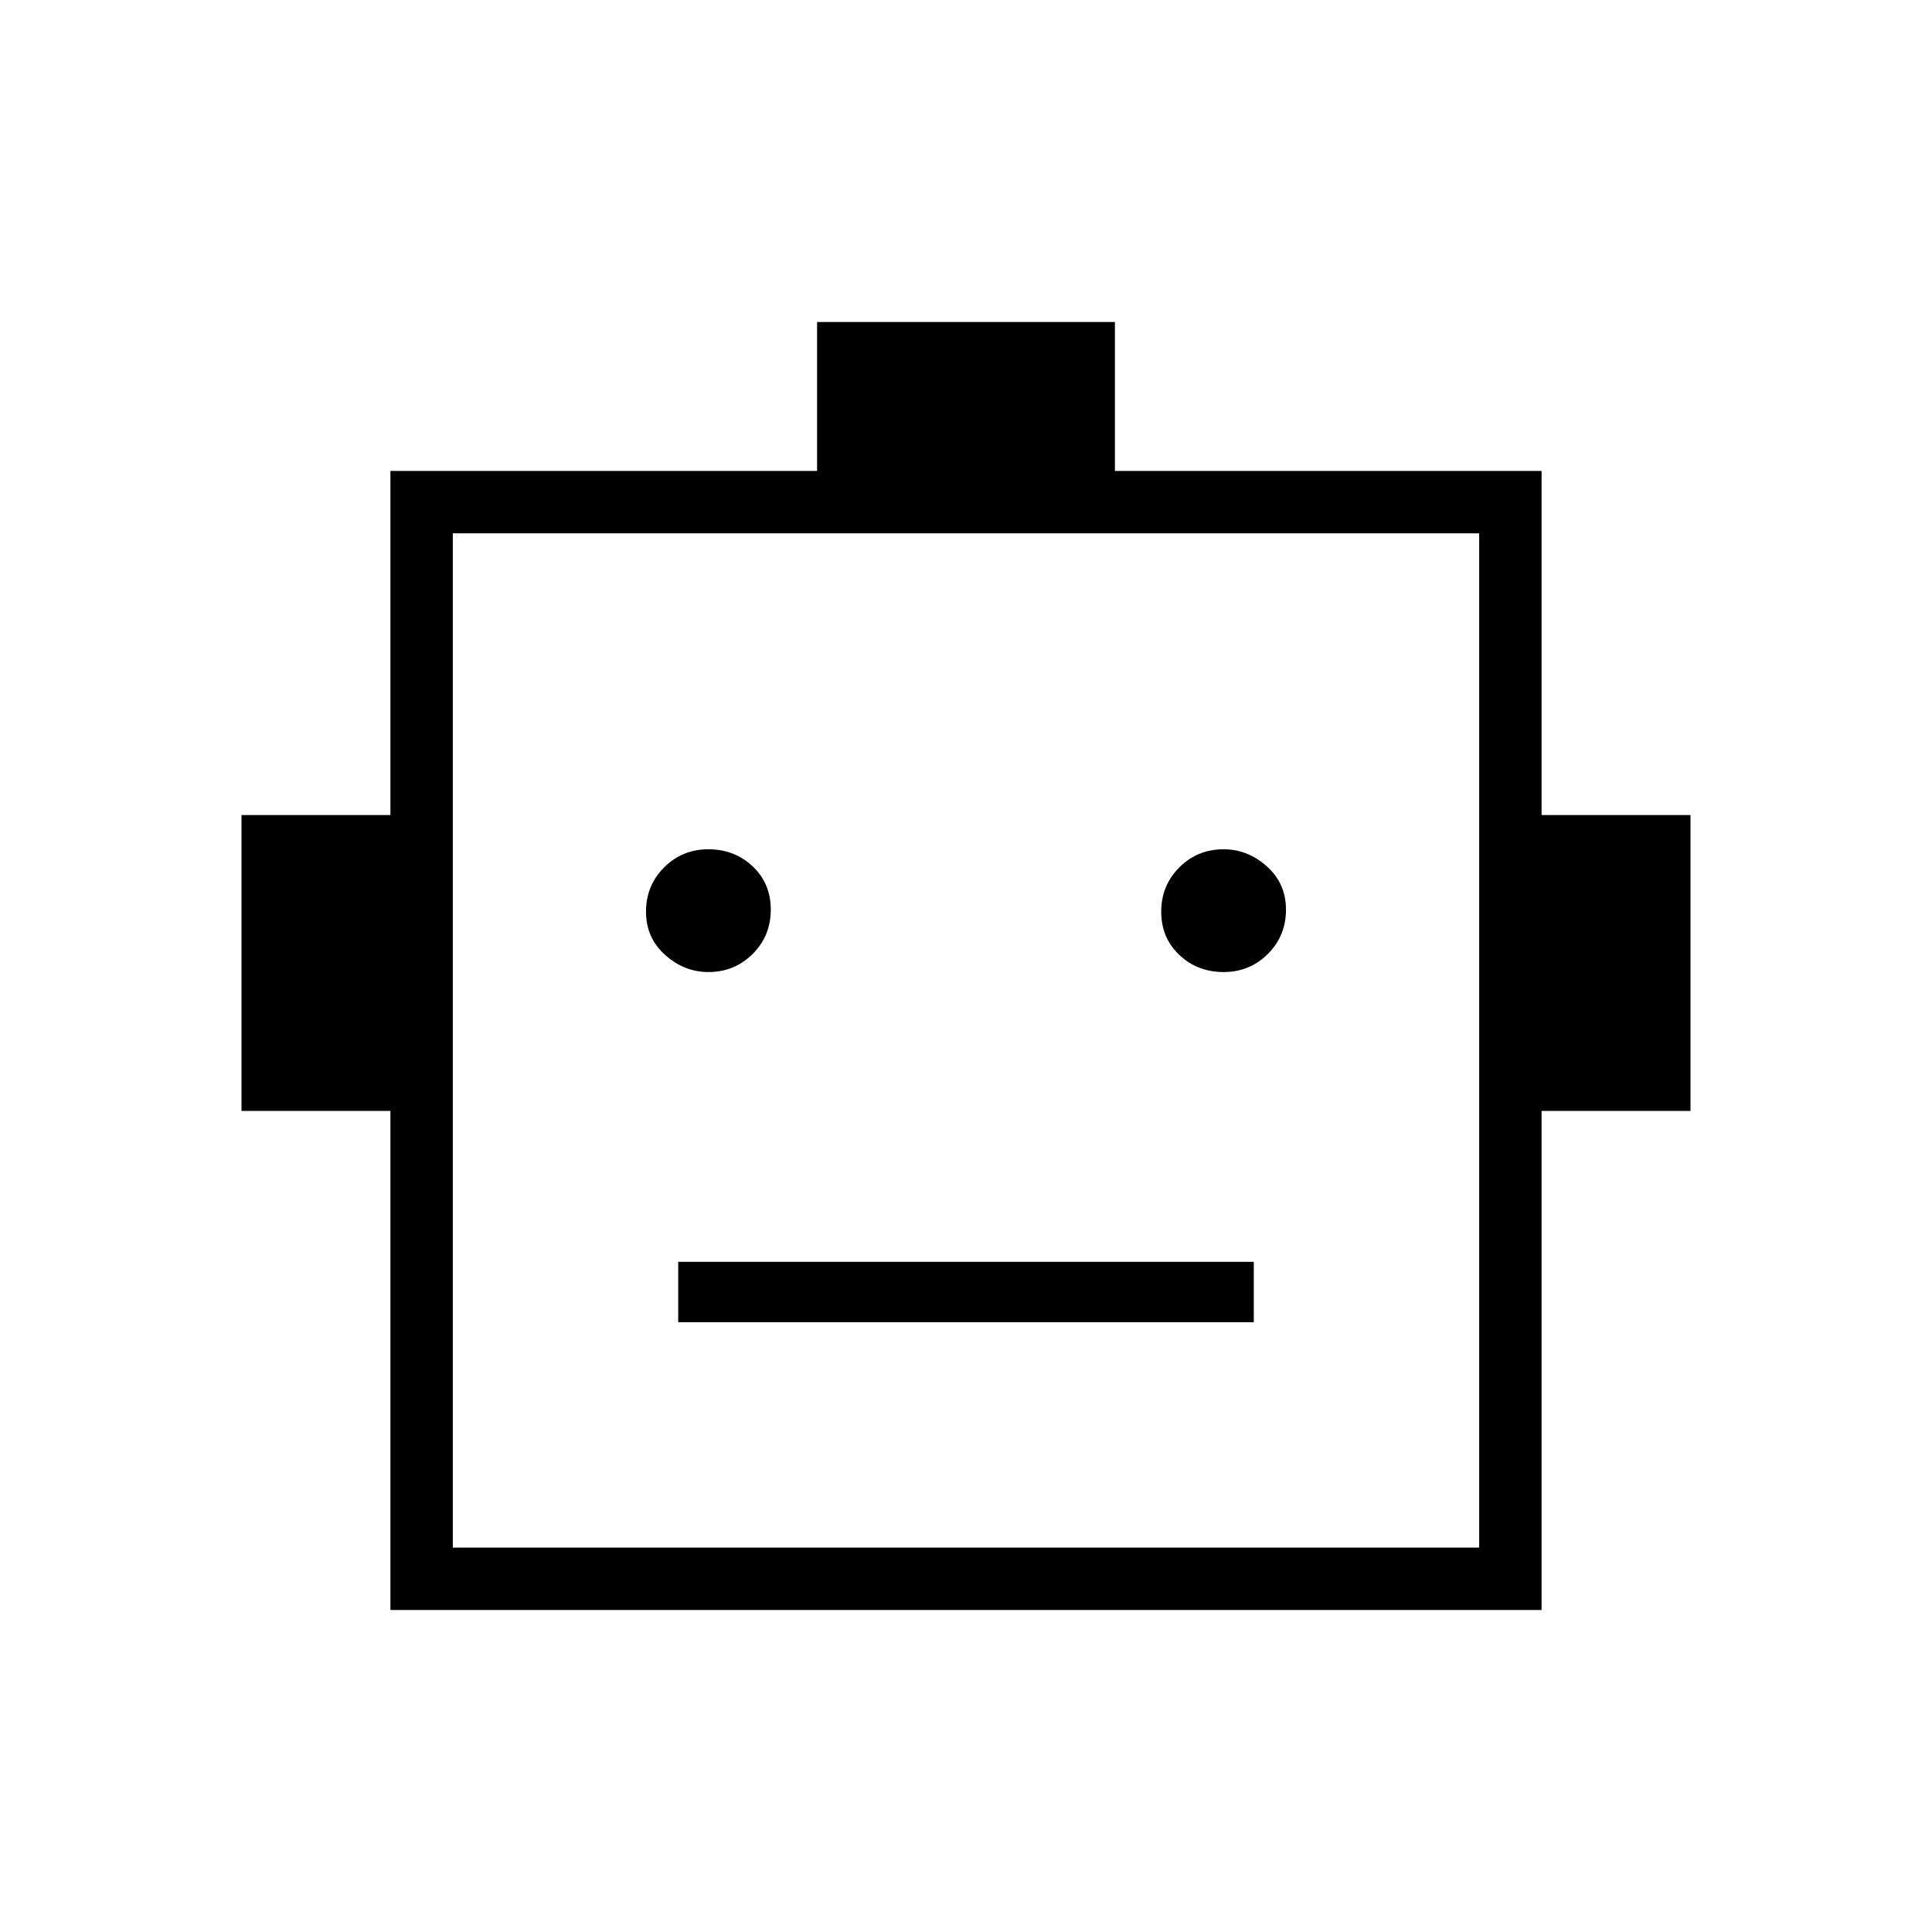 <svg xmlns="http://www.w3.org/2000/svg" height="48" width="48"><path d="M9.7 40V27.6H6v-7.35h3.7V11.7h10.6V8h7.4v3.7h10.6v8.55H42v7.35h-3.7V40Zm7.9-15.85q.65 0 1.1-.45.45-.45.45-1.1 0-.65-.45-1.075-.45-.425-1.1-.425-.65 0-1.1.45-.45.45-.45 1.1 0 .65.475 1.075.475.425 1.075.425Zm12.8 0q.65 0 1.1-.45.45-.45.45-1.1 0-.65-.475-1.075Q31 21.1 30.4 21.1q-.65 0-1.1.45-.45.45-.45 1.1 0 .65.45 1.075.45.425 1.1.425Zm-13.55 8.7h14.3v-1.5h-14.3Zm-5.6 5.6h25.5v-25.2h-25.5Zm0 0v-25.2 25.2Z"/></svg>